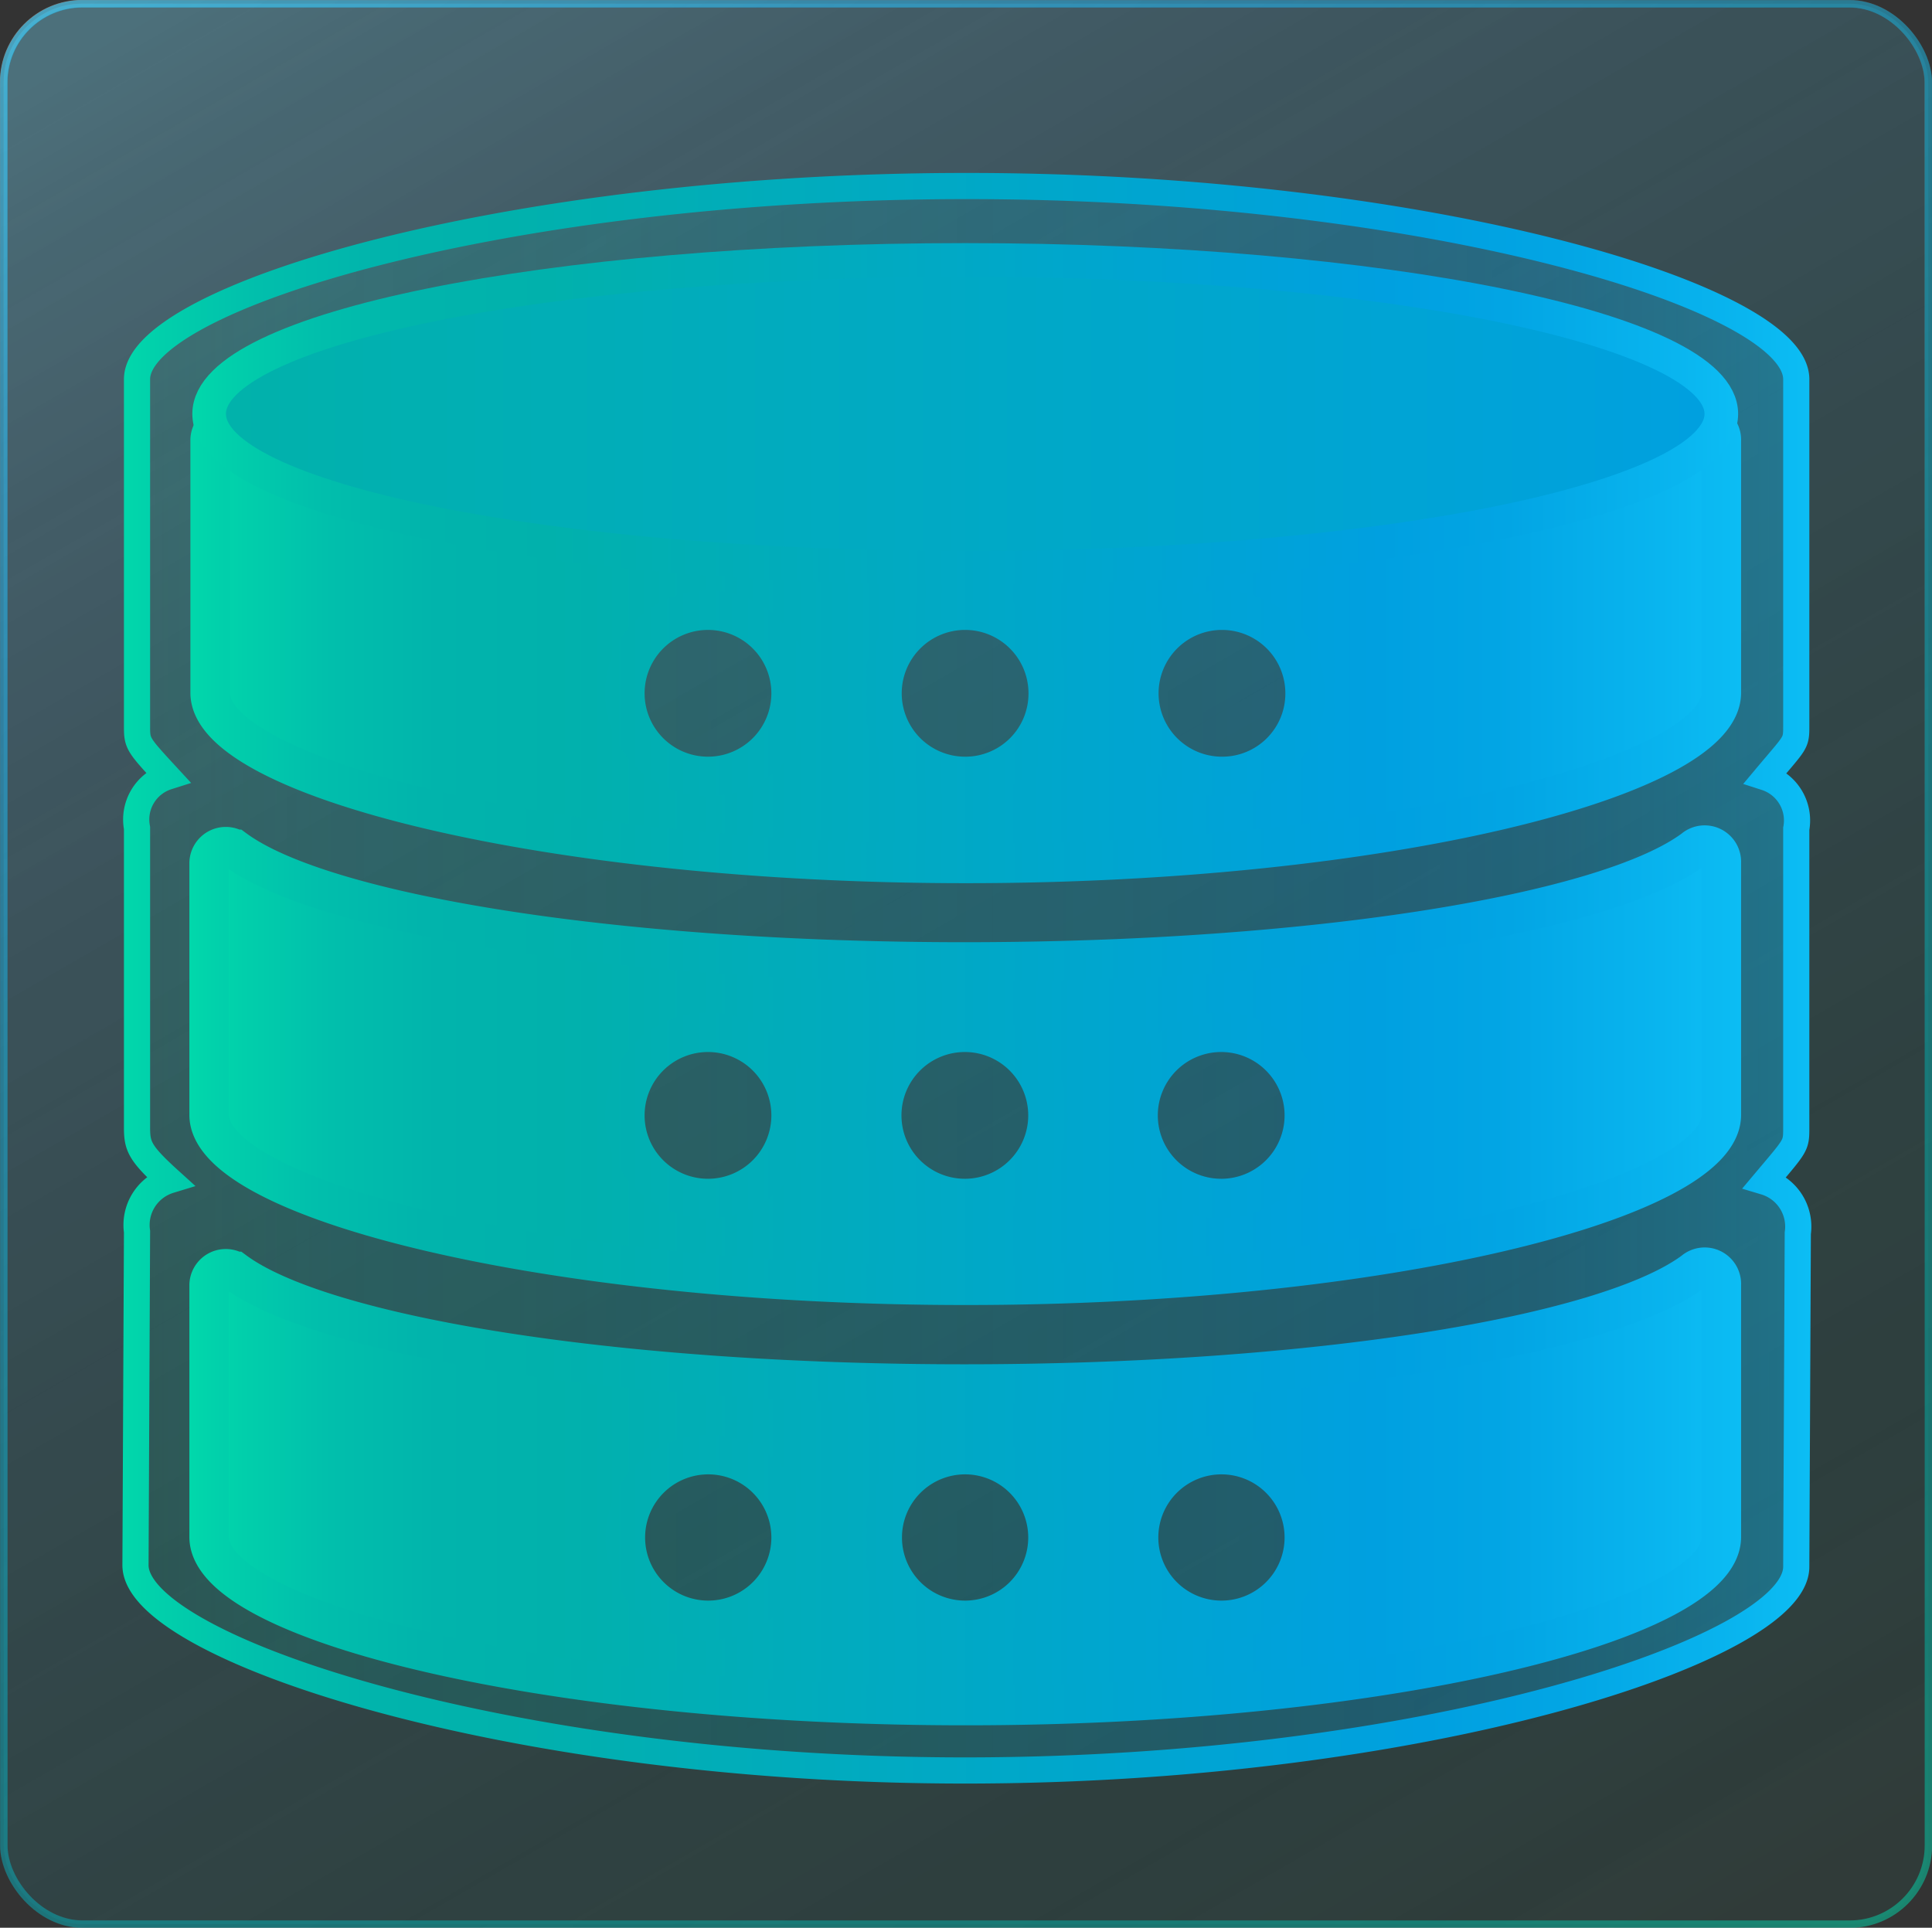 <svg xmlns="http://www.w3.org/2000/svg" xmlns:xlink="http://www.w3.org/1999/xlink" viewBox="0 0 75.29 75.13"><rect x="0" y="0" width="75.29" height="75.13" fill="#333333" stroke="none"/><defs><style>.cls-1,.cls-2,.cls-3,.cls-4,.cls-5,.cls-6,.cls-7{stroke-miterlimit:10;}.cls-1,.cls-2{stroke-width:0.29px;opacity:0.5;}.cls-1{fill:url(#linear-gradient);stroke:url(#linear-gradient-2);}.cls-2{fill:url(#linear-gradient-3);stroke:url(#New_Gradient_Swatch_2);}.cls-3{stroke-width:1.02px;fill:url(#linear-gradient-4);stroke:url(#New_Gradient_Swatch_2-2);}.cls-4,.cls-5,.cls-6{stroke-width:1.54px;}.cls-4{fill:url(#New_Gradient_Swatch_2-3);stroke:url(#New_Gradient_Swatch_2-4);}.cls-5{fill:url(#New_Gradient_Swatch_2-5);stroke:url(#New_Gradient_Swatch_2-6);}.cls-6{fill:url(#New_Gradient_Swatch_2-7);stroke:url(#New_Gradient_Swatch_2-8);}.cls-7{stroke-width:1.31px;fill:url(#New_Gradient_Swatch_1);stroke:url(#New_Gradient_Swatch_2-9);}</style><linearGradient id="linear-gradient" x1="13.85" y1="-3.65" x2="61.68" y2="79.2" gradientUnits="userSpaceOnUse"><stop offset="0" stop-color="#fff" stop-opacity="0.4"/><stop offset="1" stop-color="#0d0d0d" stop-opacity="0"/></linearGradient><linearGradient id="linear-gradient-2" x1="12.56" y1="-5.89" x2="62.73" y2="81.02" gradientUnits="userSpaceOnUse"><stop offset="0" stop-color="#fff" stop-opacity="0.8"/><stop offset="1" stop-color="#0d0d0d" stop-opacity="0"/></linearGradient><linearGradient id="linear-gradient-3" x1="18.01" y1="-98.78" x2="65.84" y2="-15.93" gradientTransform="translate(-4.16 95.13)" gradientUnits="userSpaceOnUse"><stop offset="0" stop-color="#01d8ab" stop-opacity="0.1"/><stop offset="0.02" stop-color="#01d0ab" stop-opacity="0.12"/><stop offset="0.12" stop-color="#01b8ac" stop-opacity="0.18"/><stop offset="0.23" stop-color="#01b1ac" stop-opacity="0.2"/><stop offset="0.77" stop-color="#00a0e0" stop-opacity="0.3"/><stop offset="0.85" stop-color="#02a5e4" stop-opacity="0.32"/><stop offset="0.95" stop-color="#08b4ee" stop-opacity="0.37"/><stop offset="1" stop-color="#0cbdf4" stop-opacity="0.4"/></linearGradient><linearGradient id="New_Gradient_Swatch_2" x1="16.71" y1="-101.02" x2="66.89" y2="-14.11" gradientTransform="translate(-4.16 95.13)" gradientUnits="userSpaceOnUse"><stop offset="0" stop-color="#01d8ab"/><stop offset="0.02" stop-color="#01d0ab"/><stop offset="0.08" stop-color="#01bfac"/><stop offset="0.15" stop-color="#01b4ac"/><stop offset="0.23" stop-color="#01b1ac"/><stop offset="0.77" stop-color="#00a0e0"/><stop offset="0.85" stop-color="#02a5e4"/><stop offset="0.96" stop-color="#09b5ef"/><stop offset="1" stop-color="#0cbdf4"/></linearGradient><linearGradient id="linear-gradient-4" x1="5.28" y1="38.16" x2="70.01" y2="38.16" gradientTransform="matrix(1, 0, 0, 1, 0, 0)" xlink:href="#linear-gradient-3"/><linearGradient id="New_Gradient_Swatch_2-2" x1="4.77" y1="38.16" x2="70.52" y2="38.16" gradientTransform="matrix(1, 0, 0, 1, 0, 0)" xlink:href="#New_Gradient_Swatch_2"/><linearGradient id="New_Gradient_Swatch_2-3" x1="8.15" y1="25.09" x2="67.08" y2="25.09" gradientTransform="matrix(1, 0, 0, 1, 0, 0)" xlink:href="#New_Gradient_Swatch_2"/><linearGradient id="New_Gradient_Swatch_2-4" x1="7.38" y1="25.09" x2="67.85" y2="25.09" gradientTransform="matrix(1, 0, 0, 1, 0, 0)" xlink:href="#New_Gradient_Swatch_2"/><linearGradient id="New_Gradient_Swatch_2-5" x1="8.15" y1="41.53" x2="67.08" y2="41.53" gradientTransform="matrix(1, 0, 0, 1, 0, 0)" xlink:href="#New_Gradient_Swatch_2"/><linearGradient id="New_Gradient_Swatch_2-6" x1="7.38" y1="41.53" x2="67.85" y2="41.53" gradientTransform="matrix(1, 0, 0, 1, 0, 0)" xlink:href="#New_Gradient_Swatch_2"/><linearGradient id="New_Gradient_Swatch_2-7" x1="8.15" y1="57.94" x2="67.08" y2="57.94" gradientTransform="matrix(1, 0, 0, 1, 0, 0)" xlink:href="#New_Gradient_Swatch_2"/><linearGradient id="New_Gradient_Swatch_2-8" x1="7.38" y1="57.94" x2="67.85" y2="57.94" gradientTransform="matrix(1, 0, 0, 1, 0, 0)" xlink:href="#New_Gradient_Swatch_2"/><linearGradient id="New_Gradient_Swatch_1" x1="8.15" y1="16.13" x2="67.08" y2="16.13" gradientUnits="userSpaceOnUse"><stop offset="0" stop-color="#01b2aa"/><stop offset="1" stop-color="#00a0e0"/></linearGradient><linearGradient id="New_Gradient_Swatch_2-9" x1="7.5" y1="16.13" x2="67.73" y2="16.13" gradientTransform="matrix(1, 0, 0, 1, 0, 0)" xlink:href="#New_Gradient_Swatch_2"/></defs><g id="Layer_2" data-name="Layer 2"><g id="Layer_6" data-name="Layer 6"><rect class="cls-1" x="0.14" y="0.14" width="75" height="74.84" rx="3.07"/><rect class="cls-2" x="0.14" y="0.14" width="75" height="74.84" rx="3.07" transform="translate(75.29 75.13) rotate(180)"/></g><g id="Layer_8" data-name="Layer 8"><path class="cls-3" d="M70,28.27V14.78c0-3.21-14.47-7.53-32.33-7.53S5.34,11.57,5.34,14.78V28.27c0,.71,0,.71,1.19,2a1.75,1.75,0,0,0-1.19,2V43.94c0,.73.1,1,1.27,2.06a1.82,1.82,0,0,0-1.27,2l-.06,13c0,3.22,14.48,8,32.33,8S70,64.28,70,61.06l.06-13a1.82,1.82,0,0,0-1.28-2C70,44.61,70,44.67,70,43.94V32.3a1.76,1.76,0,0,0-1.19-2C70,28.88,70,29,70,28.27Z"/><path class="cls-4" d="M66,16.65C62.62,19.18,51.2,21,37.62,21s-25-1.86-28.43-4.39a.65.65,0,0,0-1,.52V27c0,3.3,13.19,6.65,29.46,6.65S67.08,30.3,67.08,27V17.17A.65.65,0,0,0,66,16.65ZM27.6,30.26A3.24,3.24,0,1,1,30.83,27,3.24,3.24,0,0,1,27.6,30.26Zm10,0A3.24,3.24,0,1,1,40.85,27,3.23,3.23,0,0,1,37.61,30.26Zm10,0A3.24,3.24,0,1,1,50.86,27,3.23,3.23,0,0,1,47.63,30.26Z"/><path class="cls-5" d="M66,33.1c-3.42,2.53-14.84,4.39-28.42,4.39s-25-1.86-28.43-4.39a.65.65,0,0,0-1,.52v9.83c0,3.3,13.22,6.64,29.49,6.64s29.44-3.34,29.44-6.64V33.62A.65.65,0,0,0,66,33.1ZM27.6,46.71a3.24,3.24,0,1,1,3.23-3.24A3.24,3.24,0,0,1,27.6,46.71Zm10,0a3.24,3.24,0,1,1,3.24-3.24A3.24,3.24,0,0,1,37.61,46.71Zm10,0a3.24,3.24,0,1,1,3.23-3.24A3.24,3.24,0,0,1,47.63,46.71Z"/><path class="cls-6" d="M66,49.55c-3.42,2.53-14.84,4.39-28.42,4.39s-25-1.86-28.43-4.39a.65.65,0,0,0-1,.52V59.9c0,3.3,13.22,6.57,29.49,6.57S67.08,63.2,67.08,59.9V50.07A.65.65,0,0,0,66,49.55ZM27.6,63.15a3.23,3.23,0,1,1,3.23-3.23A3.23,3.23,0,0,1,27.6,63.15Zm10,0a3.23,3.23,0,1,1,3.24-3.23A3.23,3.23,0,0,1,37.61,63.15Zm10,0a3.23,3.23,0,1,1,3.23-3.23A3.23,3.23,0,0,1,47.63,63.15Z"/><path class="cls-7" d="M67.08,16.13c0,3.29-13.19,6-29.46,6s-29.47-2.68-29.47-6,13.2-6,29.47-6S67.08,12.84,67.08,16.13Z"/></g></g></svg>